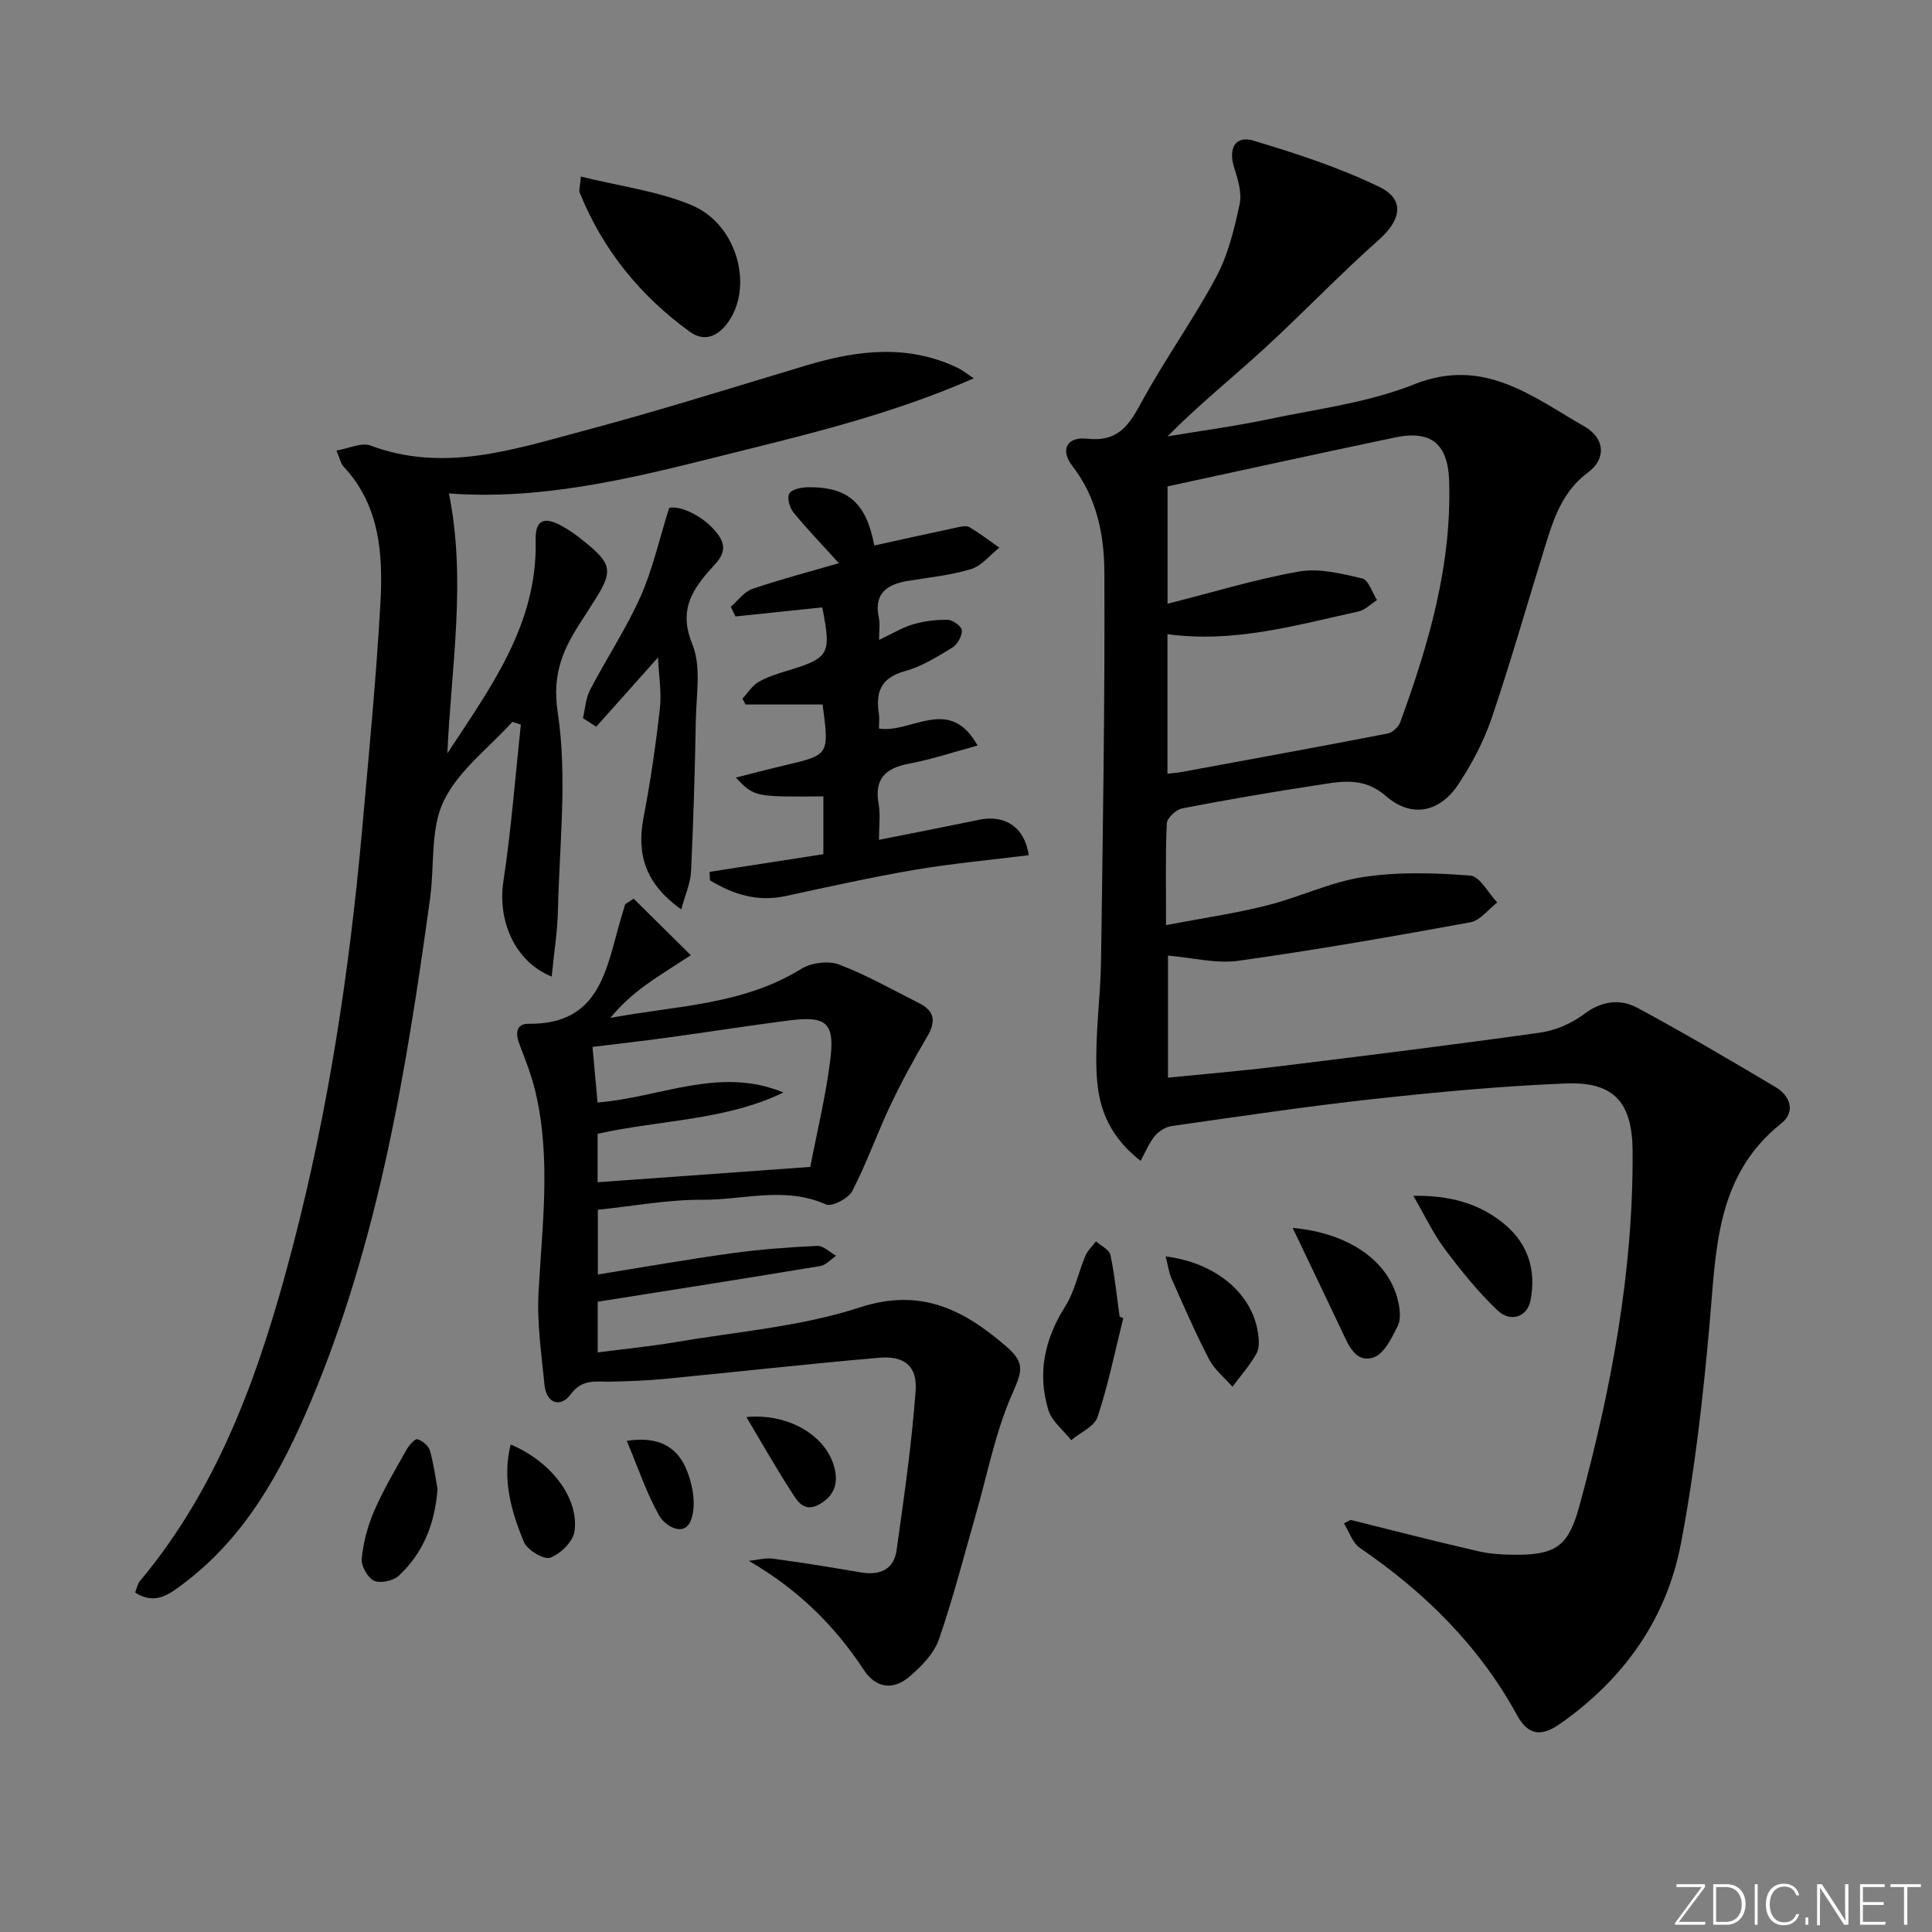 <svg enable-background="new 0 0 400 400" viewBox="0 0 400 400" xmlns="http://www.w3.org/2000/svg"><rect x="0" y="0" width="400" height="400" fill="#808080" stroke="none"/><path d="m346.9 398 5.4-7.3h-5.2v-.6h5.9v.6l-5.4 7.2h5.5l-.1.6h-6.2v-.5z" fill="#fafbfc"/><path d="m354.7 390.1h2.8c2.3 0 3.9 1.6 3.9 4.1s-1.6 4.3-3.9 4.3h-2.8zm.6 7.8h2c2.2 0 3.3-1.6 3.3-3.6 0-1.8-1-3.6-3.3-3.6h-2z" fill="#fafbfc"/><path d="m363.9 390.1v8.4h-.6v-8.4z" fill="#fafbfc"/><path d="m372.5 396.3c-.4 1.3-1.4 2.3-3.2 2.3-2.4 0-3.7-1.9-3.7-4.3 0-2.3 1.2-4.3 3.7-4.3 1.8 0 2.9 1 3.2 2.4h-.6c-.4-1.1-1.1-1.8-2.5-1.8-2.1 0-3 1.9-3 3.7s.9 3.7 3 3.7c1.4 0 2.1-.7 2.5-1.7z" fill="#fafbfc"/><path d="m373.8 398.5v-1.5h.6v1.5z" fill="#fafbfc"/><path d="m376.2 398.5v-8.4h1c1.3 2 4.4 6.7 4.9 7.6-.1-1.2-.1-2.4-.1-3.8v-3.8h.7v8.4h-.9c-1.2-1.9-4.4-6.8-5-7.7.1 1.1 0 2.3 0 3.9v3.9h-.6z" fill="#fafbfc"/><path d="m390 394.4h-4.3v3.5h4.7l-.1.6h-5.2v-8.4h5.1v.6h-4.5v3.1h4.3z" fill="#fafbfc"/><path d="m394.2 390.7h-2.8v-.6h6.3v.6h-2.8v7.8h-.7z" fill="#fafbfc"/><g fill="#010000"><path d="m279.61 314.68c8.83 2.19 17.63 4.47 26.5 6.5 2.72.62 5.61.74 8.42.71 7.92-.06 10.32-2.25 12.45-10.03 6.58-24.12 11.21-48.51 11.03-73.64-.07-9.91-3.8-14.3-13.8-13.9-13.27.53-26.54 1.77-39.75 3.21-14 1.53-27.95 3.63-41.9 5.61-1.26.18-2.69 1.09-3.5 2.09-1.23 1.53-1.99 3.44-2.91 5.12-7.37-5.79-8.88-12.21-9.13-18.64-.29-7.6.83-15.24.94-22.87.37-26.77.81-53.54.69-80.31-.03-7.74-1.55-15.51-6.64-22.07-2.55-3.29-1.17-6.1 3.07-5.63 6.25.7 8.56-2.58 11.15-7.37 4.82-8.91 10.8-17.2 15.58-26.12 2.46-4.58 3.73-9.91 4.84-15.06.51-2.37-.37-5.19-1.15-7.65-1.22-3.88.24-6.64 4-5.51 8.86 2.65 17.76 5.55 26.06 9.57 5.44 2.64 4.51 6.89-.12 10.99-8.2 7.27-15.77 15.25-23.86 22.65-6.48 5.93-13.35 11.43-19.86 18.02 7.04-1.18 14.13-2.13 21.12-3.6 10.06-2.11 20.51-3.41 29.95-7.18 14.41-5.75 24.47 2.55 35.24 8.72 4.36 2.5 4.48 6.76.78 9.5-5.11 3.78-6.99 9.11-8.72 14.68-3.75 12.06-7.19 24.21-11.24 36.17-1.63 4.82-4.1 9.49-6.91 13.74-3.86 5.84-9.73 7.03-14.97 2.45-4.71-4.11-9.44-3.01-14.38-2.26-9.31 1.42-18.59 3.01-27.83 4.8-1.27.25-3.14 2-3.19 3.12-.3 6.63-.15 13.28-.15 21.04 7.35-1.4 14.18-2.39 20.84-4.06 6.74-1.69 13.19-4.86 19.99-5.89 7.25-1.1 14.8-.87 22.15-.3 1.99.15 3.73 3.62 5.59 5.57-1.84 1.41-3.52 3.72-5.56 4.1-15.97 2.92-31.97 5.72-48.04 7.97-4.59.64-9.45-.64-14.57-1.08v25.28c7.66-.77 15.22-1.39 22.73-2.32 18.13-2.22 36.25-4.47 54.33-7.01 3.14-.44 6.47-1.87 9-3.78 3.7-2.8 7.5-3.3 11.18-1.32 9.66 5.2 19.12 10.78 28.55 16.38 3.12 1.85 4.14 5.17 1.21 7.5-13.7 10.9-13.51 26.39-14.88 41.68-1.36 15.2-3.07 30.43-5.94 45.4-2.99 15.61-11.84 28-24.94 37.2-3.93 2.76-6.64 2.52-9-1.79-7.87-14.37-19.12-25.43-32.52-34.59-1.53-1.05-2.21-3.35-3.29-5.07.47-.24.92-.48 1.36-.72zm-37.9-154.49c1.33-.15 1.98-.18 2.62-.3 14.33-2.64 28.66-5.25 42.96-8.02 1-.19 2.25-1.34 2.61-2.32 5.89-16.14 10.68-32.5 10.13-49.97-.24-7.59-3.64-10.59-11.2-9.01-15.87 3.32-31.7 6.81-47.1 10.13v24.3c9.58-2.42 18.33-5.12 27.27-6.68 4.17-.72 8.8.45 13.05 1.45 1.29.3 2.05 2.91 3.05 4.46-1.29.82-2.49 2.08-3.89 2.38-12.91 2.83-25.72 6.57-39.5 4.69z"/><path d="m201.61 78.33c-17.97 7.88-36.04 11.97-53.91 16.46-18.03 4.54-36.22 8.77-54.76 7.37 3.66 18.02.48 35.86-.32 53.81 8.9-13.58 18.7-26.69 18.28-44.12-.1-4.07 1.58-5 5.24-3.05 1.46.78 2.84 1.74 4.14 2.77 6.69 5.27 6.88 6.54 2.21 13.7-.64.98-1.25 1.97-1.88 2.94-3.84 5.85-6.39 11-5.14 19.28 2.02 13.32.36 27.22.05 40.86-.1 4.54-.83 9.07-1.3 13.84-7.68-3.11-11.23-11.62-10-19.71 1.64-10.76 2.45-21.64 3.62-32.46-.59-.19-1.17-.37-1.76-.56-4.88 5.4-11.22 10.11-14.23 16.41-2.78 5.81-1.87 13.35-2.8 20.09-4.9 35.56-10.65 70.95-24.74 104.31-6.06 14.36-13.47 27.93-26.3 37.58-2.82 2.12-5.88 4.6-10.03 1.86.35-.88.48-1.75.96-2.33 17-20.33 25.27-44.7 31.78-69.73 7.33-28.17 11.66-56.89 14.25-85.87 1.39-15.56 2.9-31.11 3.78-46.7.57-10.18-.02-20.39-7.67-28.54-.53-.56-.67-1.49-1.42-3.26 2.56-.43 5.17-1.73 7.03-1.04 15.16 5.68 29.57.83 43.94-2.99 15.55-4.13 30.91-8.98 46.32-13.6 10.6-3.18 21.12-4.46 31.53.61.68.33 1.28.84 3.13 2.07z"/><path d="m131.19 186.06c3.8 3.75 7.59 7.5 11.84 11.71-3.95 2.59-6.77 4.29-9.41 6.22-2.62 1.91-5.06 4.07-7.26 6.76 13.47-2.54 27.37-2.62 39.5-10.14 2.07-1.28 5.62-1.76 7.84-.92 5.73 2.16 11.11 5.25 16.61 8.01 3.28 1.64 3.47 3.87 1.64 6.95-2.75 4.64-5.33 9.41-7.64 14.28-2.76 5.83-4.9 11.97-7.87 17.68-.8 1.53-4.21 3.29-5.44 2.75-8.5-3.79-17.13-.91-25.63-.96-7.08-.04-14.16 1.3-21.59 2.07v13.4c9.32-1.5 18.42-3.11 27.58-4.38 5.91-.82 11.88-1.26 17.84-1.54 1.27-.06 2.6 1.32 3.91 2.04-1.09.74-2.11 1.94-3.29 2.13-15.17 2.52-30.37 4.9-46.07 7.39v10.49c5.49-.71 10.85-1.23 16.14-2.13 12.76-2.17 25.91-3.2 38.1-7.18 12.72-4.15 21.59.53 30.32 8.05 4.28 3.68 3.15 5.43.98 10.5-3.28 7.66-4.88 16.04-7.2 24.12-2.51 8.72-4.74 17.55-7.72 26.11-1.03 2.94-3.65 5.58-6.12 7.69-3.31 2.83-6.92 2.38-9.4-1.41-6.05-9.23-13.66-16.69-23.81-22.59 1.68-.17 3.4-.67 5.02-.45 6.08.81 12.14 1.81 18.19 2.84 3.89.66 6.81-.56 7.38-4.6 1.54-10.97 3.13-21.96 3.94-32.99.38-5.15-2.36-7.31-7.6-6.85-14.89 1.29-29.74 2.96-44.62 4.4-3.63.35-7.29.46-10.94.55-3.02.07-5.83-.69-8.28 2.65-1.98 2.7-4.99 2.01-5.39-1.95-.64-6.4-1.59-12.87-1.24-19.25.75-13.78 2.59-27.54-.59-41.23-.78-3.37-2.03-6.66-3.3-9.9-.9-2.28-.89-4.45 1.85-4.42 14.8.18 16.05-11.37 19.01-21.5.32-1.09.65-2.18.97-3.26.6-.38 1.17-.76 1.75-1.14zm-7.46 48.68v10.03c14.76-1.06 29.24-2.1 44.03-3.17 1.42-7.39 3.19-14.62 4.12-21.97 1.01-7.95-.71-9.37-8.77-8.33-8.39 1.09-16.74 2.41-25.12 3.55-5.16.71-10.33 1.28-15.32 1.9.41 4.52.74 8.1 1.05 11.51 13-1.02 25.26-7.55 38.48-2.07-12.06 5.83-25.47 5.65-38.47 8.55z"/><path d="m212.99 177.06c-7.86.98-15.77 1.7-23.57 3.02-8.98 1.52-17.88 3.53-26.78 5.44-5.85 1.26-10.88-.36-15.65-3.26-.03-.58-.06-1.17-.09-1.75 7.77-1.21 15.55-2.41 23.57-3.66 0-4.22 0-8.09 0-11.97-14.23.13-14.3.12-18.12-3.89 3.7-.93 6.94-1.79 10.2-2.56 9.14-2.14 9.14-2.12 7.76-12.57-5.25 0-10.6 0-15.95 0-.21-.4-.43-.81-.64-1.21 1.09-1.17 1.98-2.67 3.3-3.44 1.83-1.07 3.95-1.73 6.01-2.35 8.7-2.64 9.13-3.38 7.21-13.11-5.99.63-11.98 1.26-17.97 1.88-.32-.67-.65-1.34-.97-2.01 1.48-1.26 2.75-3.1 4.46-3.69 5.95-2.03 12.06-3.62 17.92-5.33-3.08-3.4-6.38-6.83-9.39-10.49-.8-.98-1.38-3.05-.87-3.93.53-.9 2.51-1.28 3.86-1.3 8.38-.12 12.11 3.36 13.73 12.06 5.75-1.26 11.51-2.55 17.28-3.77.79-.17 1.84-.38 2.44-.02 2.13 1.28 4.12 2.8 6.17 4.23-1.94 1.53-3.66 3.78-5.86 4.45-4.25 1.29-8.77 1.72-13.19 2.46-4.34.73-6.97 2.68-5.89 7.65.27 1.26.04 2.63.04 4.55 2.61-1.23 4.72-2.54 7.01-3.22 2.32-.68 4.84-1 7.25-.94 1.05.03 2.88 1.4 2.89 2.19.02 1.21-.93 2.92-1.99 3.57-3.12 1.89-6.34 3.91-9.8 4.86-4.94 1.35-6.11 4.29-5.4 8.79.15.96.02 1.97.02 3.09 6.69 1.1 14.59-6.98 20.42 3.53-5.03 1.36-9.54 2.87-14.17 3.74-4.9.92-7.25 3.12-6.32 8.36.4 2.24.07 4.61.07 7.42 7.24-1.45 14.01-2.76 20.75-4.16 5.37-1.12 9.44 1.58 10.26 7.34z"/><path d="m141.05 188.29c-7.48-5.35-9.27-11.43-7.81-19.03 1.43-7.46 2.53-15.01 3.38-22.56.38-3.35-.22-6.8-.38-10.59-4.6 5.16-8.7 9.75-12.8 14.35-.92-.59-1.83-1.18-2.75-1.78.47-1.95.57-4.1 1.47-5.83 3.37-6.47 7.44-12.61 10.42-19.25 2.5-5.57 3.83-11.67 5.96-18.43 2.17-.63 7.4 1.72 10.15 5.53 2.51 3.47-.15 5.49-2.04 7.67-3.83 4.42-5.98 8.51-3.31 15.01 1.88 4.59.81 10.47.72 15.77-.18 10.45-.5 20.9-.99 31.34-.12 2.37-1.19 4.69-2.02 7.8z"/><path d="m120.26 36.56c8.06 1.99 15.89 2.98 22.92 5.91 9.13 3.81 12.69 15.99 8.01 23.57-2.04 3.3-5.06 5.04-8.35 2.66-10.28-7.44-18.07-17-22.84-28.87-.16-.42.06-.98.26-3.27z"/><path d="m232.56 272.92c-1.71 6.84-3.11 13.78-5.32 20.45-.66 1.99-3.58 3.22-5.46 4.8-1.63-2.08-4.05-3.93-4.75-6.29-2.26-7.53-.79-14.6 3.48-21.34 1.99-3.14 2.74-7.06 4.21-10.55.47-1.11 1.45-2 2.2-2.98 1.03.93 2.75 1.72 2.98 2.82.89 4.19 1.3 8.49 1.9 12.74.25.12.5.24.76.35z"/><path d="m292.61 247.58c7.4-.11 13.67 1.49 18.97 5.95 4.84 4.07 6.5 9.56 5.3 15.68-.67 3.45-4.11 4.68-6.85 2.08-4.03-3.84-7.57-8.25-10.92-12.71-2.35-3.14-4.04-6.77-6.5-11z"/><path d="m267.63 254.22c11.61 1.06 19.84 6.82 21.8 15.03.4 1.68.67 3.82-.03 5.24-1.22 2.48-2.82 5.8-5.01 6.54-3.67 1.25-5.16-2.46-6.53-5.36-3.3-6.99-6.65-13.96-10.23-21.45z"/><path d="m90.59 308.3c-.59 7.53-3.13 13.37-8.03 17.94-1.14 1.06-3.83 1.64-5.13 1.03-1.33-.63-2.69-3.09-2.54-4.6.34-3.37 1.25-6.8 2.61-9.92 1.89-4.36 4.35-8.48 6.69-12.64.51-.9 1.72-2.28 2.23-2.13 1.03.3 2.3 1.35 2.59 2.35.81 2.84 1.18 5.8 1.58 7.97z"/><path d="m241.34 260.13c10.39 1.29 17.92 7.69 19.12 15.85.21 1.4.32 3.14-.32 4.27-1.38 2.44-3.28 4.59-4.97 6.86-1.64-1.87-3.72-3.52-4.83-5.67-2.82-5.41-5.26-11.03-7.74-16.62-.62-1.38-.81-2.95-1.26-4.69z"/><path d="m105.73 299.07c8.34 3.49 14.17 11.07 13.22 17.97-.29 2.11-2.9 4.68-5.02 5.46-1.32.48-4.77-1.57-5.46-3.24-2.62-6.34-4.55-12.98-2.74-20.19z"/><path d="m154.53 293.39c8.67-.83 16.35 3.75 18.16 10.23.91 3.26.2 5.87-2.83 7.71-3.49 2.11-4.89-.73-6.25-2.84-3.11-4.84-5.95-9.86-9.08-15.1z"/><path d="m129.77 298.32c6.85-1.11 10.32 1.62 12.02 5.19 1.55 3.27 2.46 7.91 1.31 11.11-1.35 3.76-5.37 1.37-6.61-.81-2.6-4.56-4.26-9.65-6.72-15.49z"/></g></svg>
